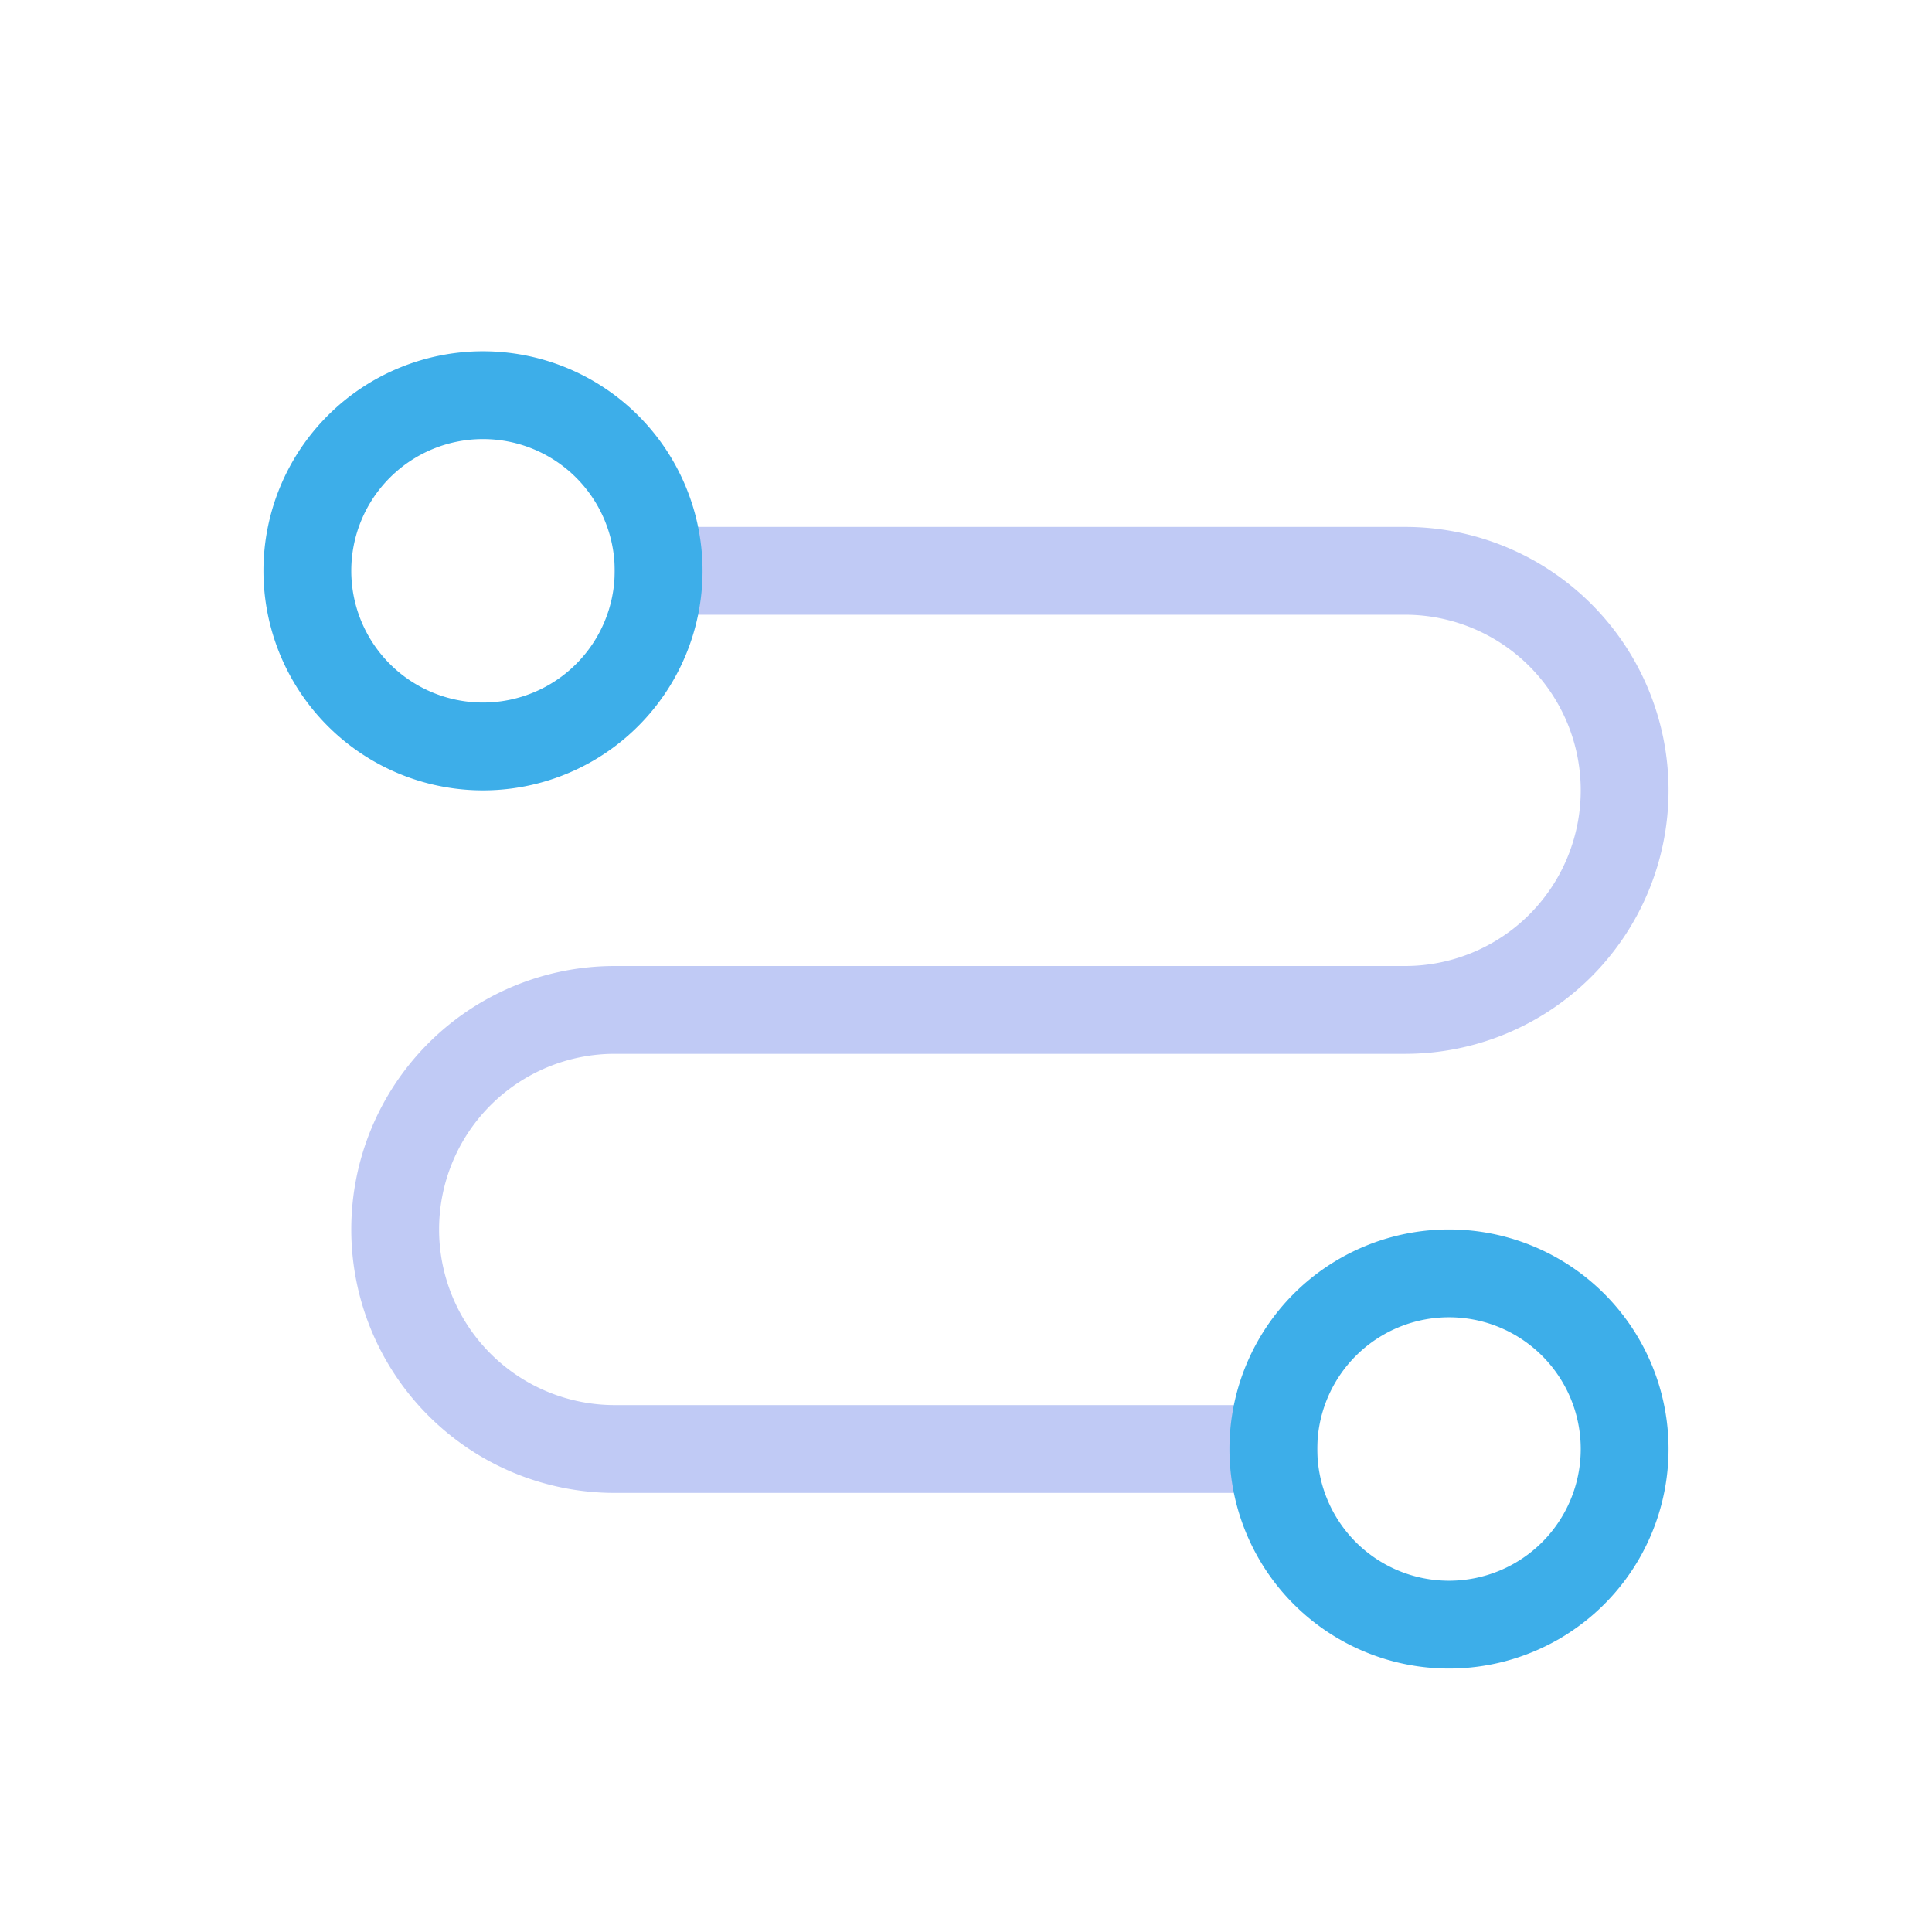 <svg xmlns="http://www.w3.org/2000/svg" viewBox="0 0 22 22">
  <defs id="defs3051">
    <style type="text/css" id="current-color-scheme">
      .ColorScheme-Text {
        color:#c0caf5;
      }
      .ColorScheme-Highlight {
        color:#3daee9;
      }
      </style>
  </defs>
 <path 
    style="fill:currentColor;fill-opacity:1;stroke:none" 
	d="M 7 6 L 7 7 L 16 7 A 2 2 0 0 1 18 9 A 2 2 0 0 1 16 11 L 7 11 A 3 3 0 0 0 4 14 A 3 3 0 0 0 7 17 L 15 17 L 15 16 L 7 16 A 2 2 0 0 1 5 14 A 2 2 0 0 1 7 12 L 16 12 A 3 3 0 0 0 19 9 A 3 3 0 0 0 16 6 L 7 6 z "
	class="ColorScheme-Text"
    />
  <path
    style="fill:currentColor;fill-opacity:1;stroke:none" 
     d="M 5.5 4 A 2.5 2.5 0 0 0 3 6.5 A 2.5 2.5 0 0 0 5.5 9 A 2.5 2.5 0 0 0 8 6.5 A 2.5 2.5 0 0 0 5.5 4 z M 5.5 5 A 1.5 1.5 0 0 1 7 6.5 A 1.5 1.5 0 0 1 5.5 8 A 1.5 1.5 0 0 1 4 6.5 A 1.5 1.5 0 0 1 5.5 5 z M 16.5 14 A 2.5 2.5 0 0 0 14 16.5 A 2.5 2.5 0 0 0 16.5 19 A 2.5 2.5 0 0 0 19 16.5 A 2.5 2.5 0 0 0 16.5 14 z M 16.5 15 A 1.5 1.5 0 0 1 18 16.5 A 1.5 1.5 0 0 1 16.5 18 A 1.5 1.5 0 0 1 15 16.5 A 1.5 1.5 0 0 1 16.5 15 z "
	class="ColorScheme-Highlight"
     id="path10" />
</svg>
